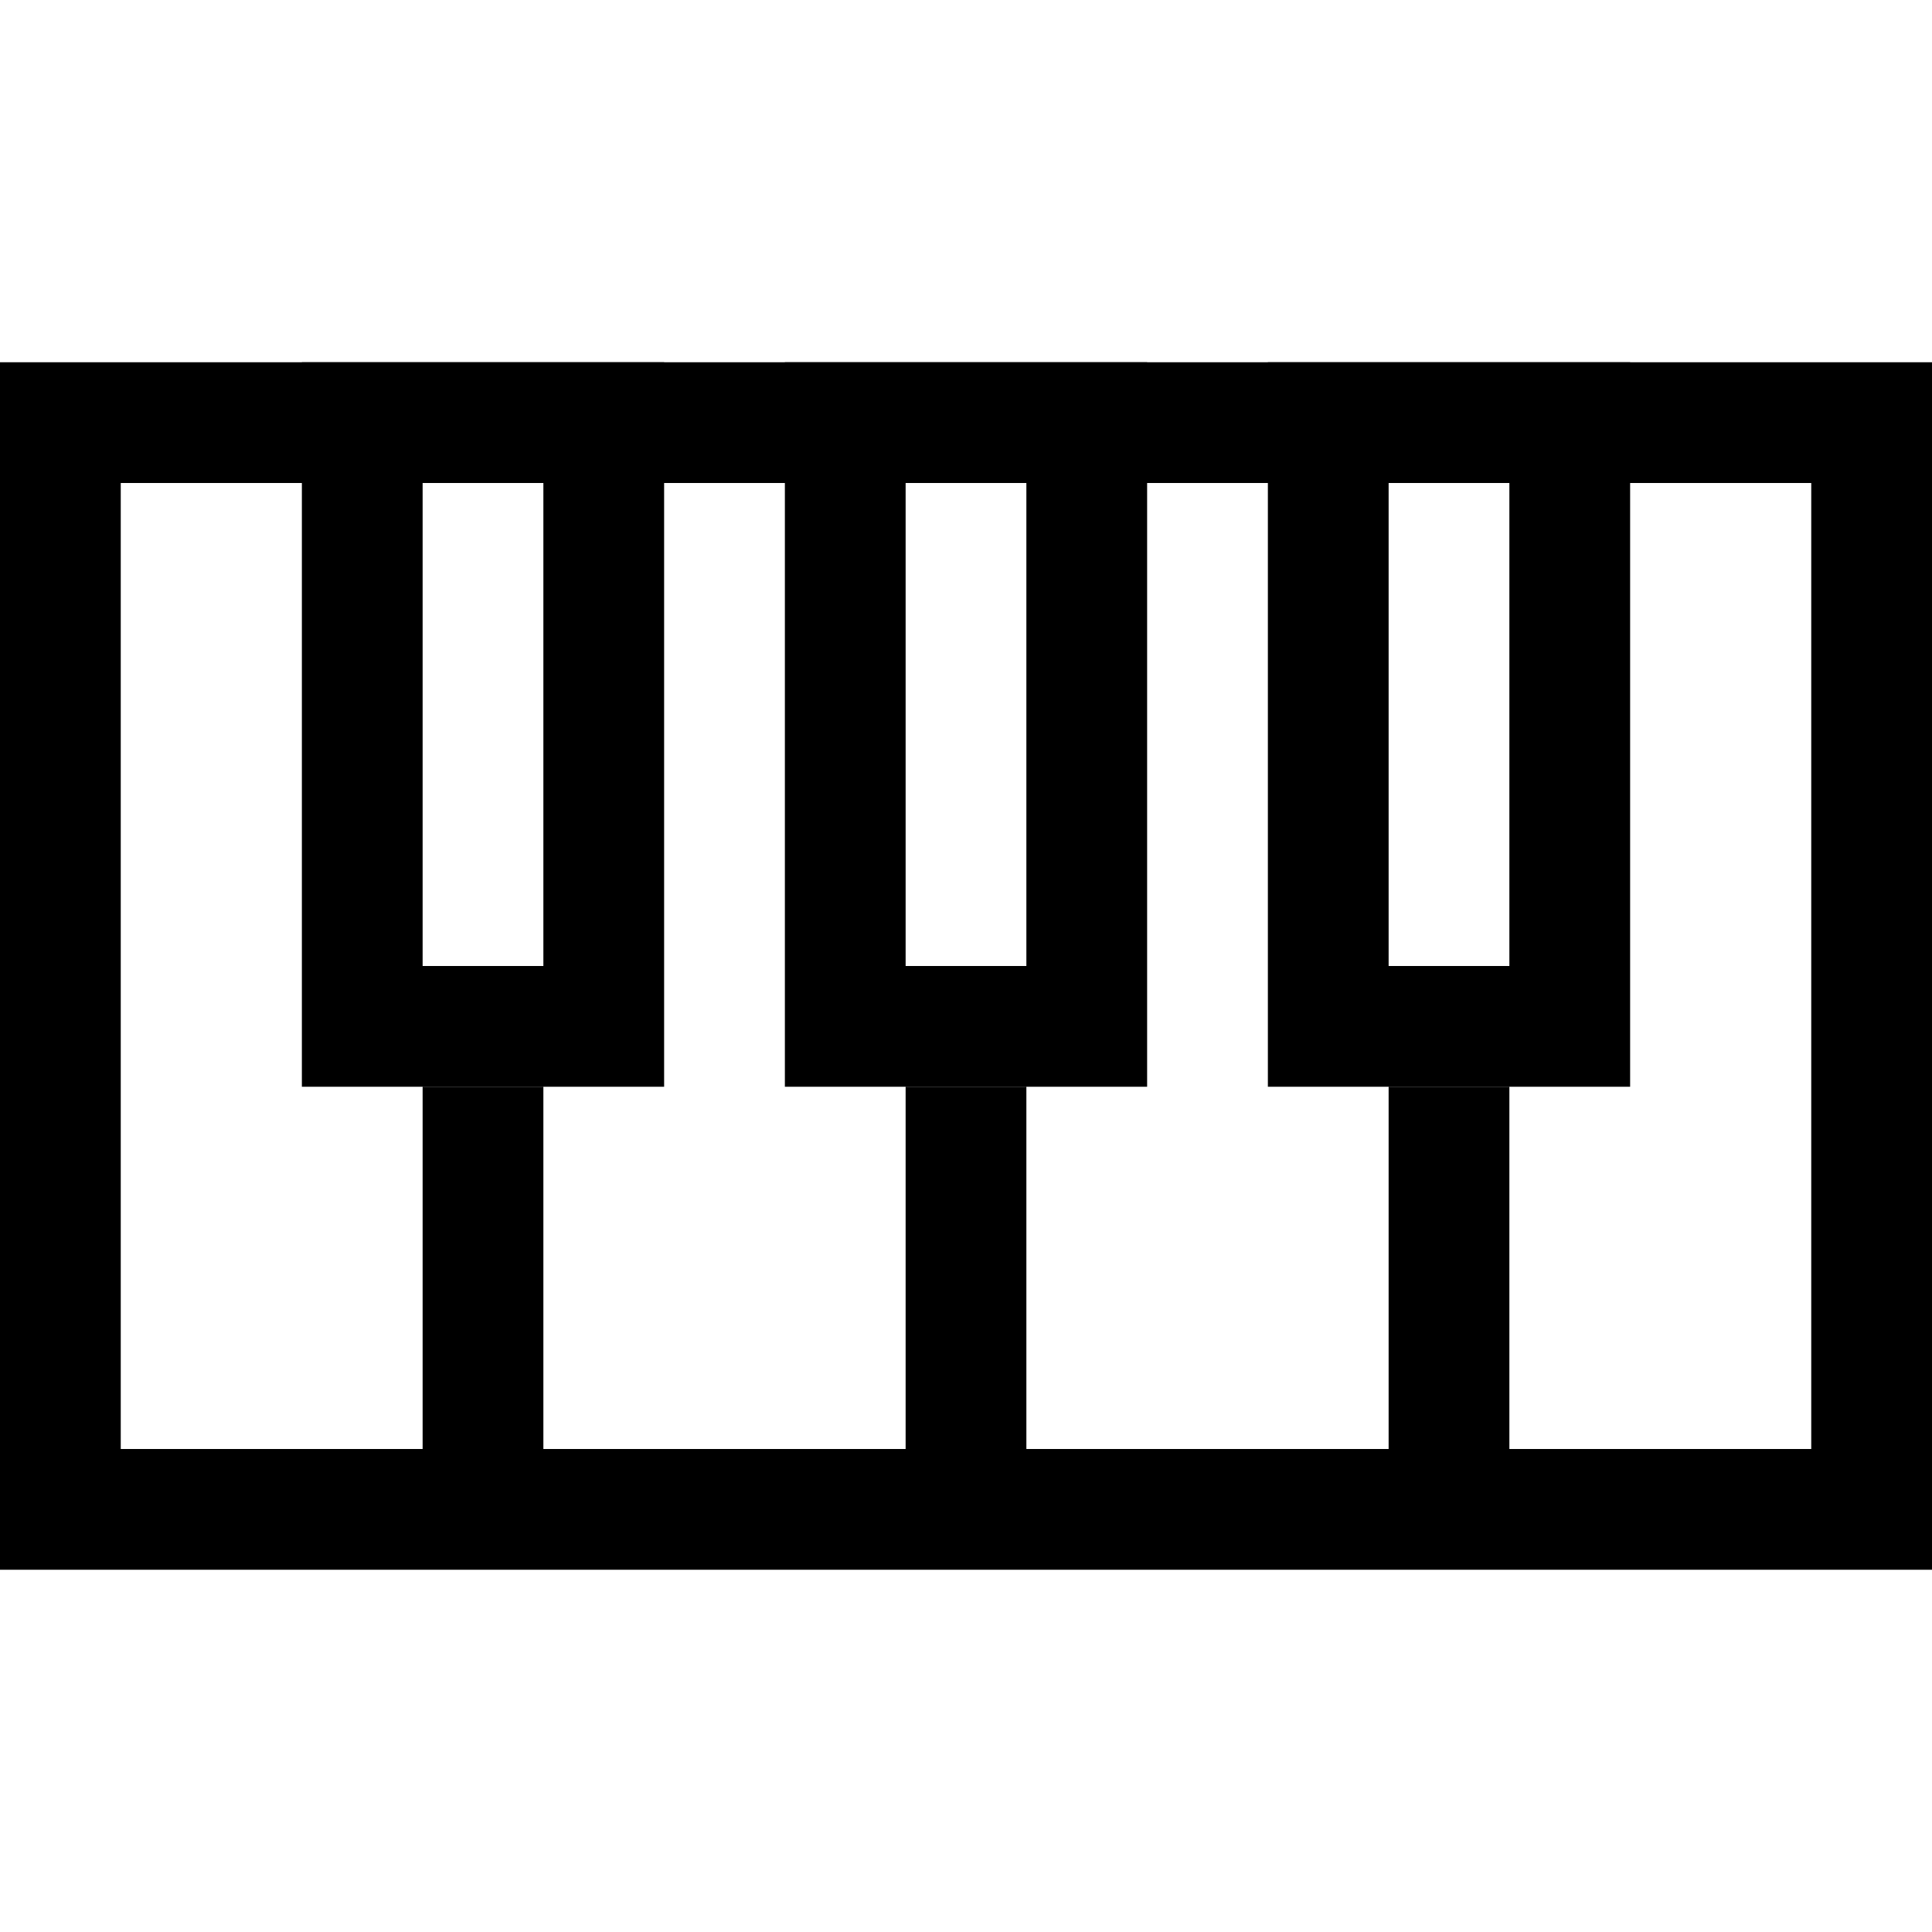 <?xml version="1.0" encoding="UTF-8" standalone="no"?>
<!DOCTYPE svg PUBLIC "-//W3C//DTD SVG 1.1//EN" "http://www.w3.org/Graphics/SVG/1.1/DTD/svg11.dtd">
<svg width="100%" height="100%" viewBox="0 0 32 32" version="1.1" xmlns="http://www.w3.org/2000/svg" xmlns:xlink="http://www.w3.org/1999/xlink" xml:space="preserve" xmlns:serif="http://www.serif.com/" style="fill-rule:evenodd;clip-rule:evenodd;stroke-linejoin:round;stroke-miterlimit:1.414;">
    <g id="Main">
        <path d="M32,26L0,26L0,6L32,6L32,26ZM2,8L2,24L30,24L30,8L2,8Z"/>
        <path d="M11,18L5,18L5,6L11,6L11,18ZM7,8L7,16L9,16L9,8L7,8Z"/>
        <path d="M19,18L13,18L13,6L19,6L19,18ZM15,8L15,16L17,16L17,8L15,8Z"/>
        <path d="M27,18L21,18L21,6L27,6L27,18ZM23,8L23,16L25,16L25,8L23,8Z"/>
        <rect x="7" y="18" width="2" height="6.5"/>
        <rect x="15" y="18" width="2" height="6.5"/>
        <rect x="23" y="18" width="2" height="6.5"/>
    </g>
</svg>
